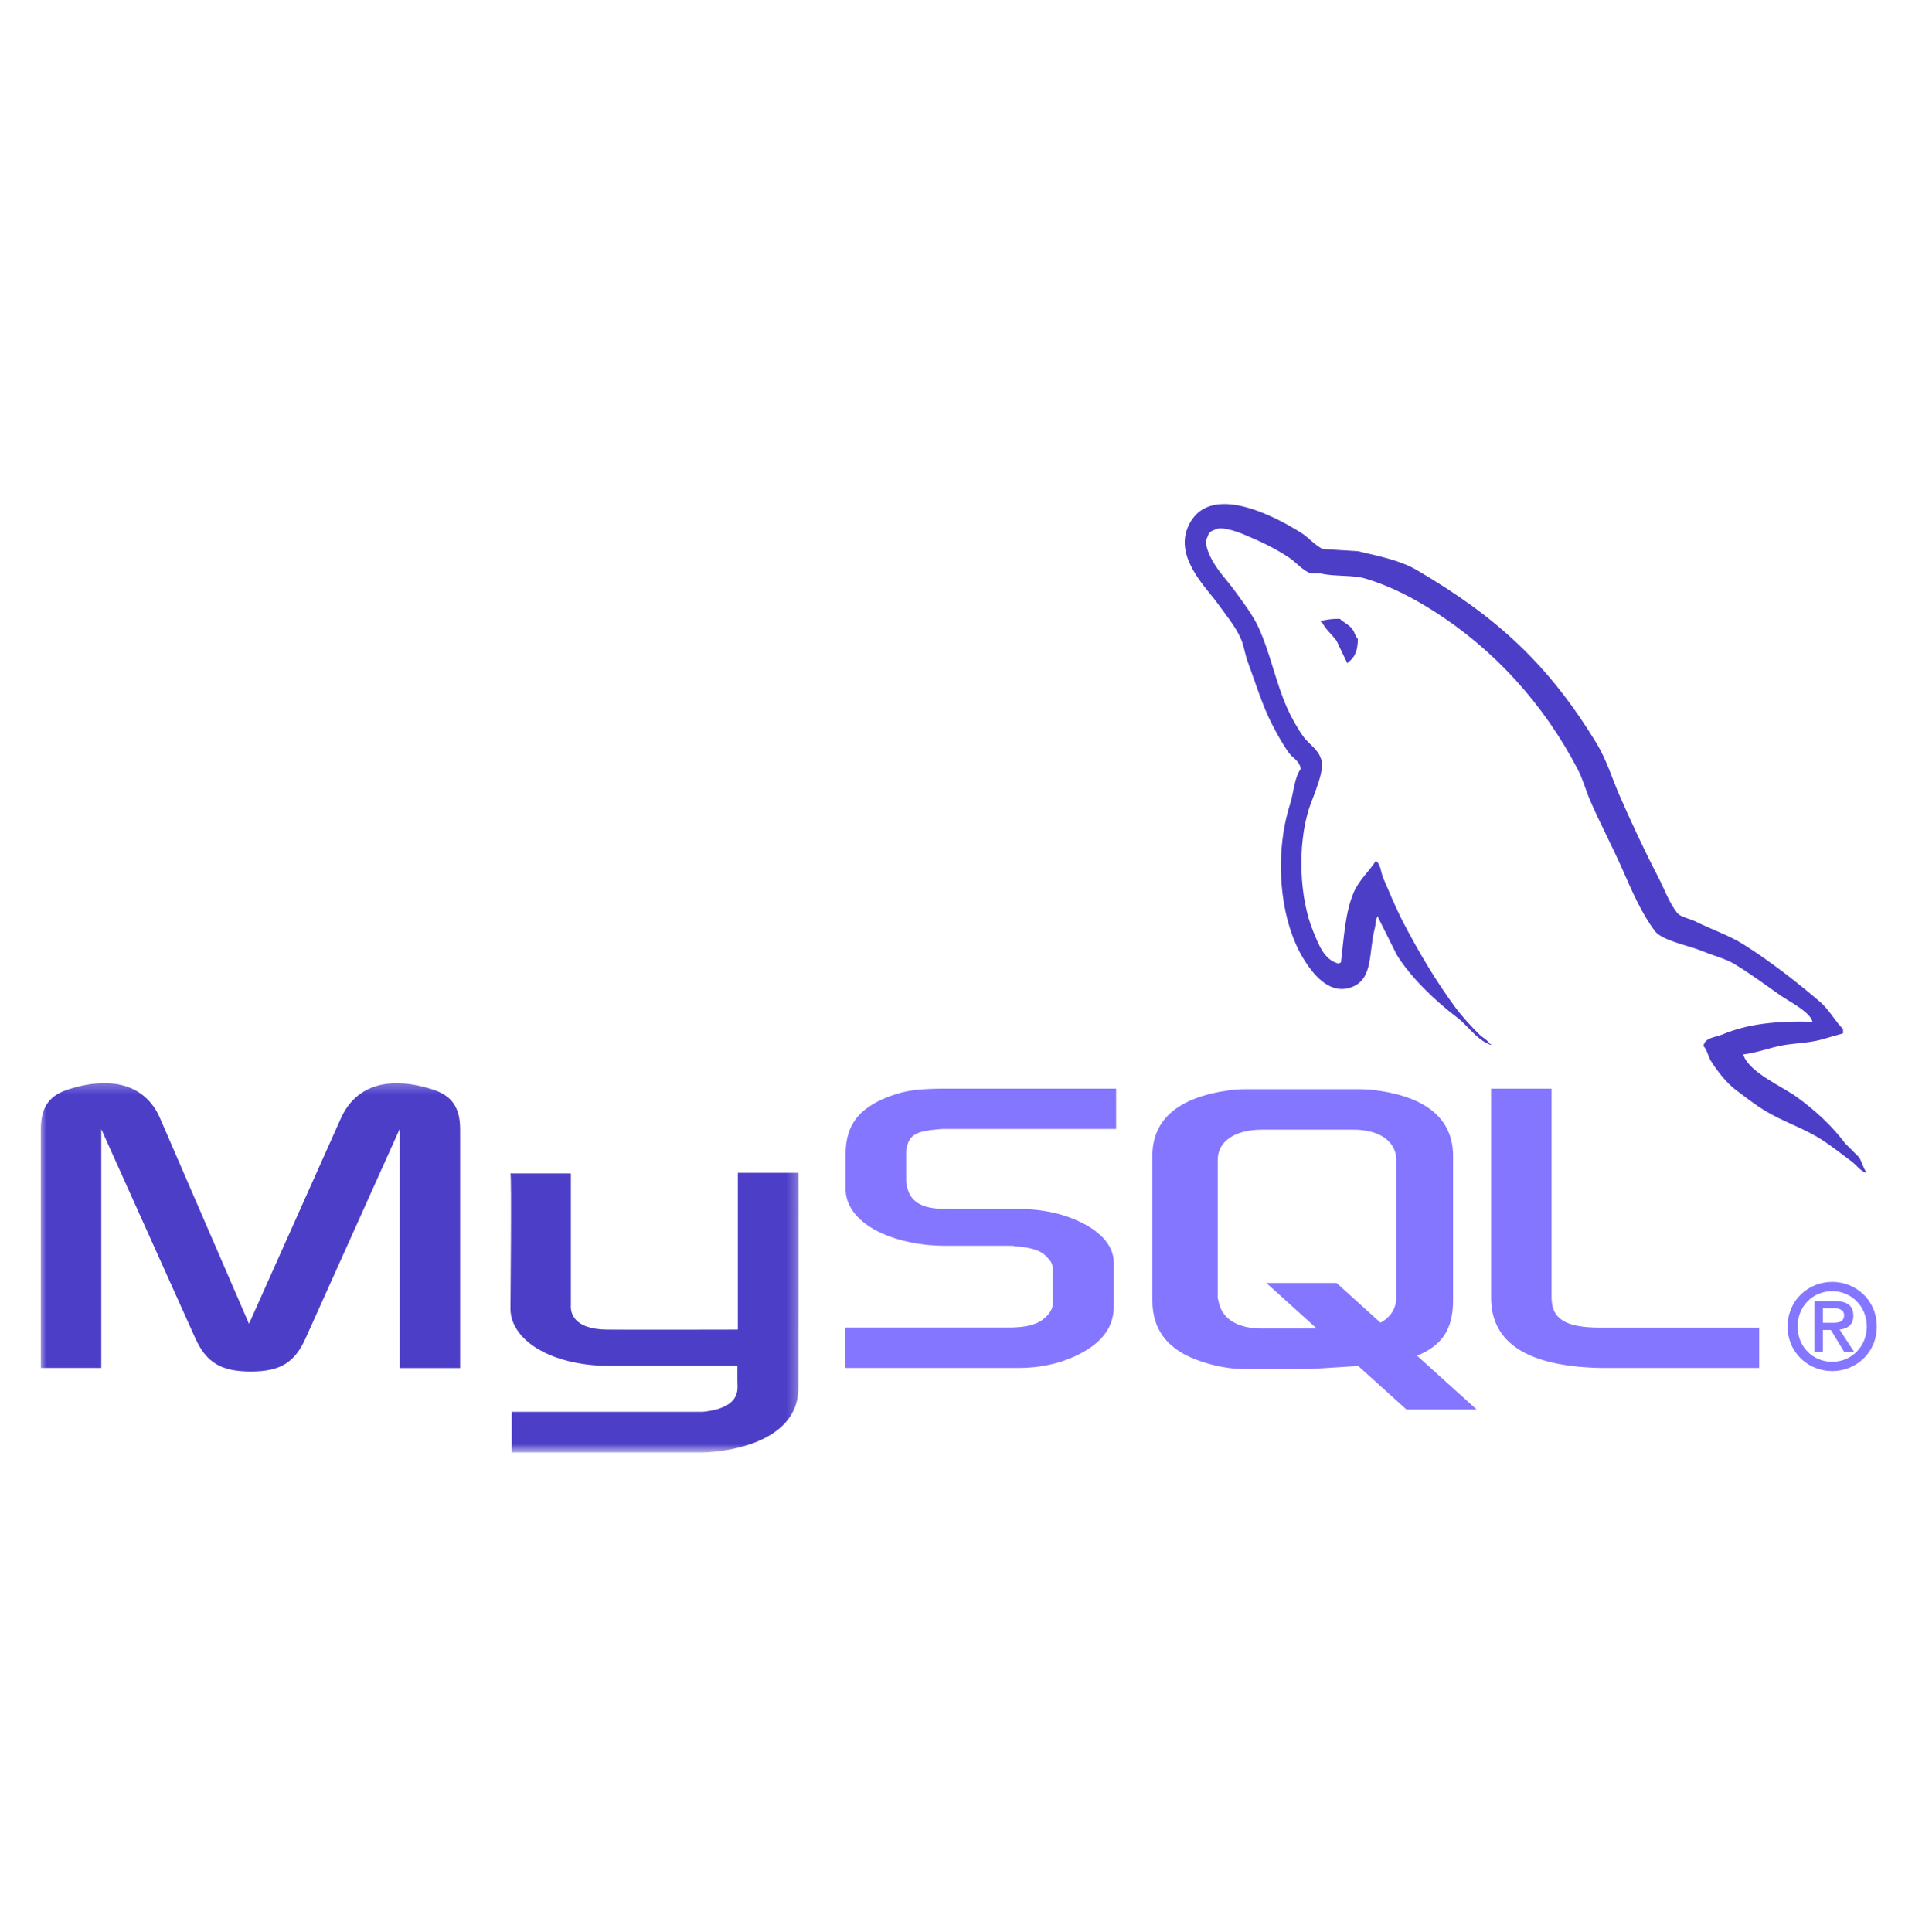 <svg width="187" height="188" viewBox="0 0 187 188" fill="none" xmlns="http://www.w3.org/2000/svg">
<mask id="mask0_201_401" style="mask-type:luminance" maskUnits="userSpaceOnUse" x="3" y="105" width="75" height="37">
<path d="M3.856 105.271H77.733V141.267H3.856V105.271Z" fill="white"/>
</mask>
<g mask="url(#mask0_201_401)">
<path d="M3.969 133.094H9.854V109.855L18.964 130.121C20.038 132.565 21.511 133.442 24.396 133.442C27.281 133.442 28.696 132.574 29.772 130.121L38.883 109.855V133.103H44.769V109.893C44.769 107.629 43.861 106.534 41.995 105.968C37.525 104.572 34.526 105.78 33.168 108.799L24.228 128.8L15.569 108.79C14.268 105.771 11.212 104.563 6.742 105.96C4.874 106.526 3.969 107.621 3.969 109.884V133.094ZM49.66 114.172H55.543V126.981C55.488 127.678 55.766 129.311 58.99 129.36C60.635 129.387 71.684 129.36 71.787 129.36V114.108H77.683C77.71 114.108 77.677 134.905 77.678 134.994C77.71 140.123 71.316 141.237 68.37 141.323H49.789V137.362L68.403 137.361C72.19 136.96 71.744 135.078 71.744 134.443V132.899H59.236C53.417 132.846 49.712 130.304 49.665 127.382C49.661 127.12 49.791 114.297 49.662 114.171L49.66 114.172Z" fill="#4D3EC8"/>
</g>
<path d="M82.22 133.096H99.139C101.119 133.096 103.044 132.681 104.573 131.963C107.12 130.794 108.364 129.209 108.364 127.133V122.831C108.364 121.132 106.95 119.548 104.178 118.491C102.706 117.924 100.896 117.623 99.142 117.623H92.011C89.636 117.623 88.503 116.905 88.221 115.321C88.164 115.133 88.164 114.972 88.164 114.792V112.113C88.164 111.963 88.164 111.811 88.221 111.622C88.503 110.415 89.126 110.074 91.219 109.877C91.389 109.877 91.615 109.839 91.786 109.839H108.592V105.915H92.069C89.692 105.915 88.448 106.066 87.315 106.405C83.802 107.5 82.274 109.245 82.274 112.264V115.699C82.274 118.341 85.274 120.605 90.309 121.133C90.876 121.171 91.441 121.208 92.006 121.208H98.118C98.345 121.208 98.572 121.208 98.74 121.246C100.607 121.397 101.401 121.737 101.966 122.416C102.315 122.765 102.419 123.096 102.419 123.463V126.897C102.419 127.312 102.137 127.841 101.571 128.293C101.061 128.747 100.213 129.048 99.081 129.124C98.854 129.124 98.685 129.161 98.459 129.161H82.219V133.086L82.22 133.096ZM145.075 126.265C145.075 130.304 148.073 132.568 154.128 133.021C154.693 133.065 155.259 133.089 155.825 133.096H171.16V129.171H155.712C152.261 129.171 150.959 128.303 150.959 126.227V105.923H145.074V126.263L145.075 126.265ZM112.118 126.469V112.478C112.118 108.923 114.613 106.767 119.546 106.087C120.073 106.011 120.602 105.974 121.134 105.973H132.305C132.856 105.974 133.404 106.011 133.95 106.087C138.883 106.767 141.377 108.922 141.377 112.478V126.469C141.377 129.353 140.318 130.897 137.875 131.903L143.672 137.138H136.839L132.149 132.903L127.428 133.202H121.134C120.057 133.202 118.923 133.05 117.675 132.71C113.925 131.689 112.119 129.723 112.119 126.469H112.118ZM118.47 126.121C118.47 126.31 118.527 126.499 118.584 126.726C118.933 128.352 120.455 129.26 122.771 129.26H128.117L123.207 124.825H130.039L134.313 128.693C135.103 128.272 135.622 127.628 135.796 126.802C135.853 126.614 135.853 126.424 135.853 126.235V112.819C135.853 112.669 135.853 112.47 135.796 112.29C135.447 110.778 133.924 109.908 131.657 109.908H122.786C120.17 109.908 118.478 111.042 118.478 112.819V126.131L118.47 126.121Z" fill="#8576FF"/>
<path d="M176.334 99.41C172.717 99.312 169.953 99.648 167.591 100.644C166.92 100.928 165.85 100.935 165.74 101.777C166.109 102.164 166.167 102.741 166.459 103.217C167.023 104.13 167.977 105.355 168.825 105.995C169.753 106.696 170.709 107.446 171.706 108.054C173.477 109.134 175.454 109.751 177.158 110.833C178.163 111.47 179.16 112.272 180.141 112.993C180.625 113.349 180.952 113.902 181.58 114.125V114.022C181.249 113.6 181.164 113.021 180.86 112.582L179.523 111.244C178.215 109.499 176.556 107.984 174.791 106.716C173.384 105.705 170.235 104.341 169.648 102.702L169.545 102.599C170.543 102.486 171.711 102.125 172.633 101.879C174.179 101.464 175.561 101.571 177.159 101.159L179.32 100.541V100.13C178.512 99.301 177.937 98.204 177.057 97.454C174.754 95.491 172.239 93.532 169.651 91.896C168.216 90.989 166.442 90.401 164.92 89.632C164.408 89.374 163.509 89.24 163.171 88.808C162.372 87.789 161.937 86.496 161.32 85.318C160.03 82.832 158.761 80.114 157.617 77.498C156.836 75.713 156.326 73.953 155.354 72.352C150.684 64.67 145.655 60.033 137.868 55.477C136.211 54.508 134.217 54.124 132.108 53.625L128.713 53.419C128.022 53.13 127.303 52.284 126.655 51.874C124.074 50.242 117.457 46.697 115.546 51.35C114.34 54.294 117.349 57.165 118.426 58.657C119.181 59.704 120.149 60.876 120.689 62.053C121.043 62.826 121.105 63.602 121.409 64.421C122.156 66.428 122.807 68.629 123.774 70.492C124.263 71.434 124.802 72.427 125.42 73.27C125.8 73.787 126.45 74.015 126.552 74.814C125.917 75.704 125.88 77.083 125.522 78.21C123.915 83.281 124.521 89.584 126.859 93.338C127.577 94.49 129.266 96.96 131.591 96.013C133.623 95.184 133.161 92.618 133.752 90.354C133.882 89.839 133.802 89.464 134.06 89.119V89.222L135.912 92.926C137.282 95.134 139.715 97.441 141.775 98.999C142.843 99.806 143.694 101.202 145.066 101.674V101.571H144.964C144.696 101.153 144.278 100.981 143.935 100.646C143.13 99.856 142.234 98.875 141.568 97.971C139.693 95.425 138.038 92.64 136.529 89.739C135.808 88.354 135.181 86.826 134.575 85.417C134.341 84.873 134.344 84.052 133.856 83.77C133.19 84.803 132.21 85.638 131.695 86.857C130.872 88.807 130.765 91.183 130.461 93.65C130.28 93.714 130.361 93.669 130.255 93.752C128.823 93.407 128.319 91.931 127.787 90.665C126.44 87.463 126.191 82.31 127.375 78.626C127.68 77.673 129.067 74.67 128.506 73.789C128.238 72.91 127.355 72.393 126.86 71.73C126.25 70.901 125.637 69.806 125.215 68.849C124.112 66.353 123.597 63.553 122.437 61.028C121.883 59.822 120.946 58.602 120.175 57.538C119.322 56.351 118.367 55.475 117.707 54.048C117.471 53.537 117.152 52.721 117.501 52.195C117.517 52.12 117.544 52.048 117.581 51.98C117.619 51.912 117.664 51.851 117.719 51.796C117.774 51.742 117.835 51.695 117.903 51.658C117.971 51.621 118.043 51.594 118.118 51.577C118.715 51.118 120.377 51.73 120.998 51.989C122.647 52.675 124.025 53.328 125.422 54.254C126.093 54.69 126.771 55.559 127.582 55.798H128.506C129.954 56.131 131.577 55.903 132.928 56.313C135.32 57.039 137.462 58.171 139.409 59.4C145.338 63.145 150.185 68.476 153.501 74.844C154.035 75.868 154.265 76.846 154.735 77.931C155.683 80.112 156.877 82.375 157.821 84.516C158.763 86.654 159.679 88.809 161.01 90.587C161.709 91.521 164.411 92.024 165.638 92.542C166.499 92.906 167.909 93.286 168.724 93.777C170.281 94.716 171.79 95.836 173.251 96.866C173.981 97.38 176.226 98.509 176.337 99.438L176.334 99.41Z" fill="#4D3EC8"/>
<path fill-rule="evenodd" clip-rule="evenodd" d="M130.361 60.206C129.606 60.192 129.073 60.288 128.509 60.411V60.514H128.612C128.971 61.255 129.606 61.73 130.051 62.367L131.08 64.528L131.183 64.424C131.819 63.975 132.112 63.257 132.108 62.16C131.852 61.891 131.815 61.555 131.593 61.234C131.299 60.806 130.721 60.564 130.359 60.204L130.361 60.206Z" fill="#4D3EC8"/>
<path fill-rule="evenodd" clip-rule="evenodd" d="M173.927 129.06C173.927 131.652 175.975 133.399 178.264 133.399C180.553 133.399 182.6 131.652 182.6 129.06C182.6 126.469 180.553 124.722 178.264 124.722C175.975 124.722 173.927 126.469 173.927 129.06ZM181.629 129.06C181.629 131.027 180.126 132.496 178.262 132.496C176.378 132.496 174.896 131.027 174.896 129.06C174.896 127.093 176.376 125.624 178.262 125.624C180.124 125.624 181.629 127.093 181.629 129.06ZM179.431 131.536H180.402L178.98 129.362C179.743 129.281 180.321 128.91 180.321 128.008C180.321 127.001 179.684 126.585 178.459 126.585H176.527V131.537H177.36V129.397H178.135L179.43 131.537L179.431 131.536ZM177.36 128.701V127.278H178.32C178.817 127.278 179.419 127.371 179.419 127.95C179.419 128.644 178.875 128.703 178.25 128.703H177.36V128.701Z" fill="#8576FF"/>
</svg>
